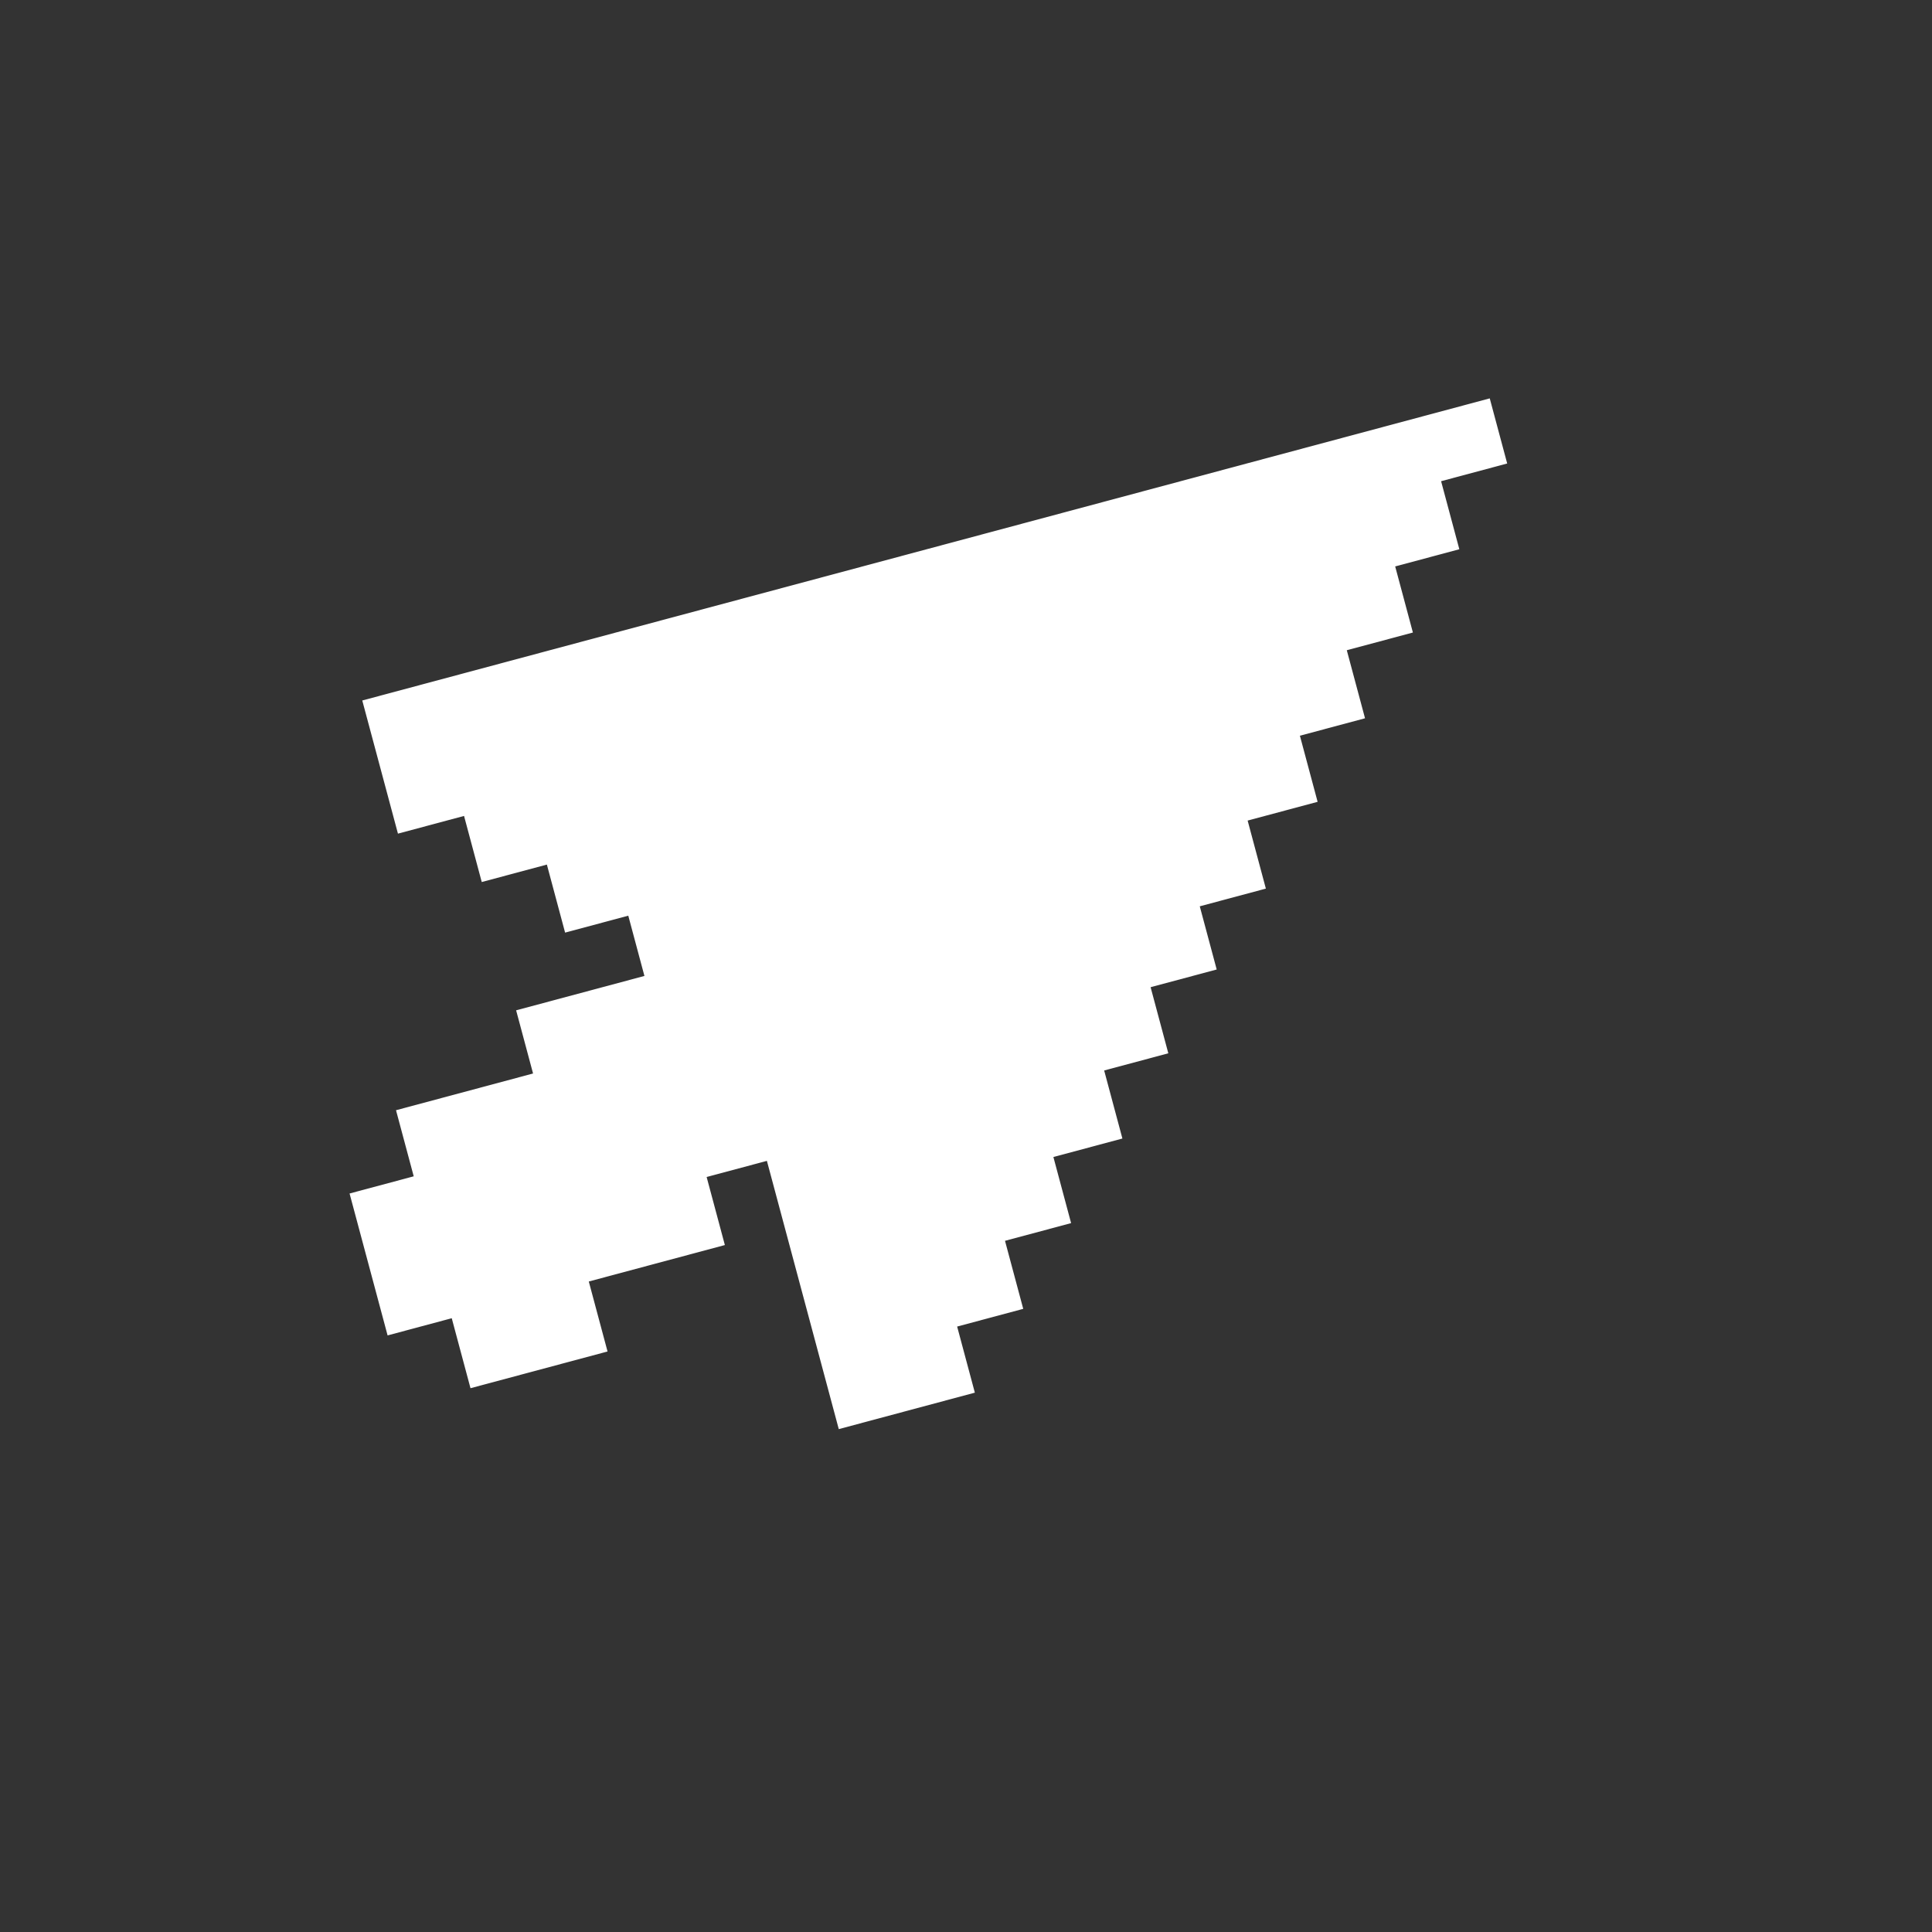 <svg width="1920" height="1920" viewBox="0 0 1920 1920" fill="none" xmlns="http://www.w3.org/2000/svg">
<rect x="0" y="0" width="1920" height="1920" fill="#333333" stroke="none"/>
<path d="M1497.83 460.618L1480.49 395.901L360.018 696.131L395.477 828.463L461.16 810.863L478.759 876.546L543.476 859.205L561.594 926.82L624.379 909.997L640.426 969.884L512.923 1004.05L529.747 1066.83L393.551 1103.33L411.151 1169.01L347.4 1186.09L385.187 1327.12L448.938 1310.03L467.573 1379.58L603.769 1343.09L585.134 1273.54L720.363 1237.31L702.246 1169.69L762.133 1153.65L833.568 1420.24L968.797 1384.01L951.197 1318.32L1016.88 1300.72L998.763 1233.11L1064.45 1215.51L1046.85 1149.83L1115.43 1131.45L1097.31 1063.83L1161.06 1046.75L1143.46 981.07L1209.14 963.47L1192.32 900.685L1258 883.085L1239.89 815.471L1309.43 796.836L1291.83 731.153L1356.55 713.812L1338.43 646.197L1404.12 628.597L1386.52 562.914L1450.27 545.832L1432.15 478.217L1497.83 460.618Z" fill="white"/>
</svg>
